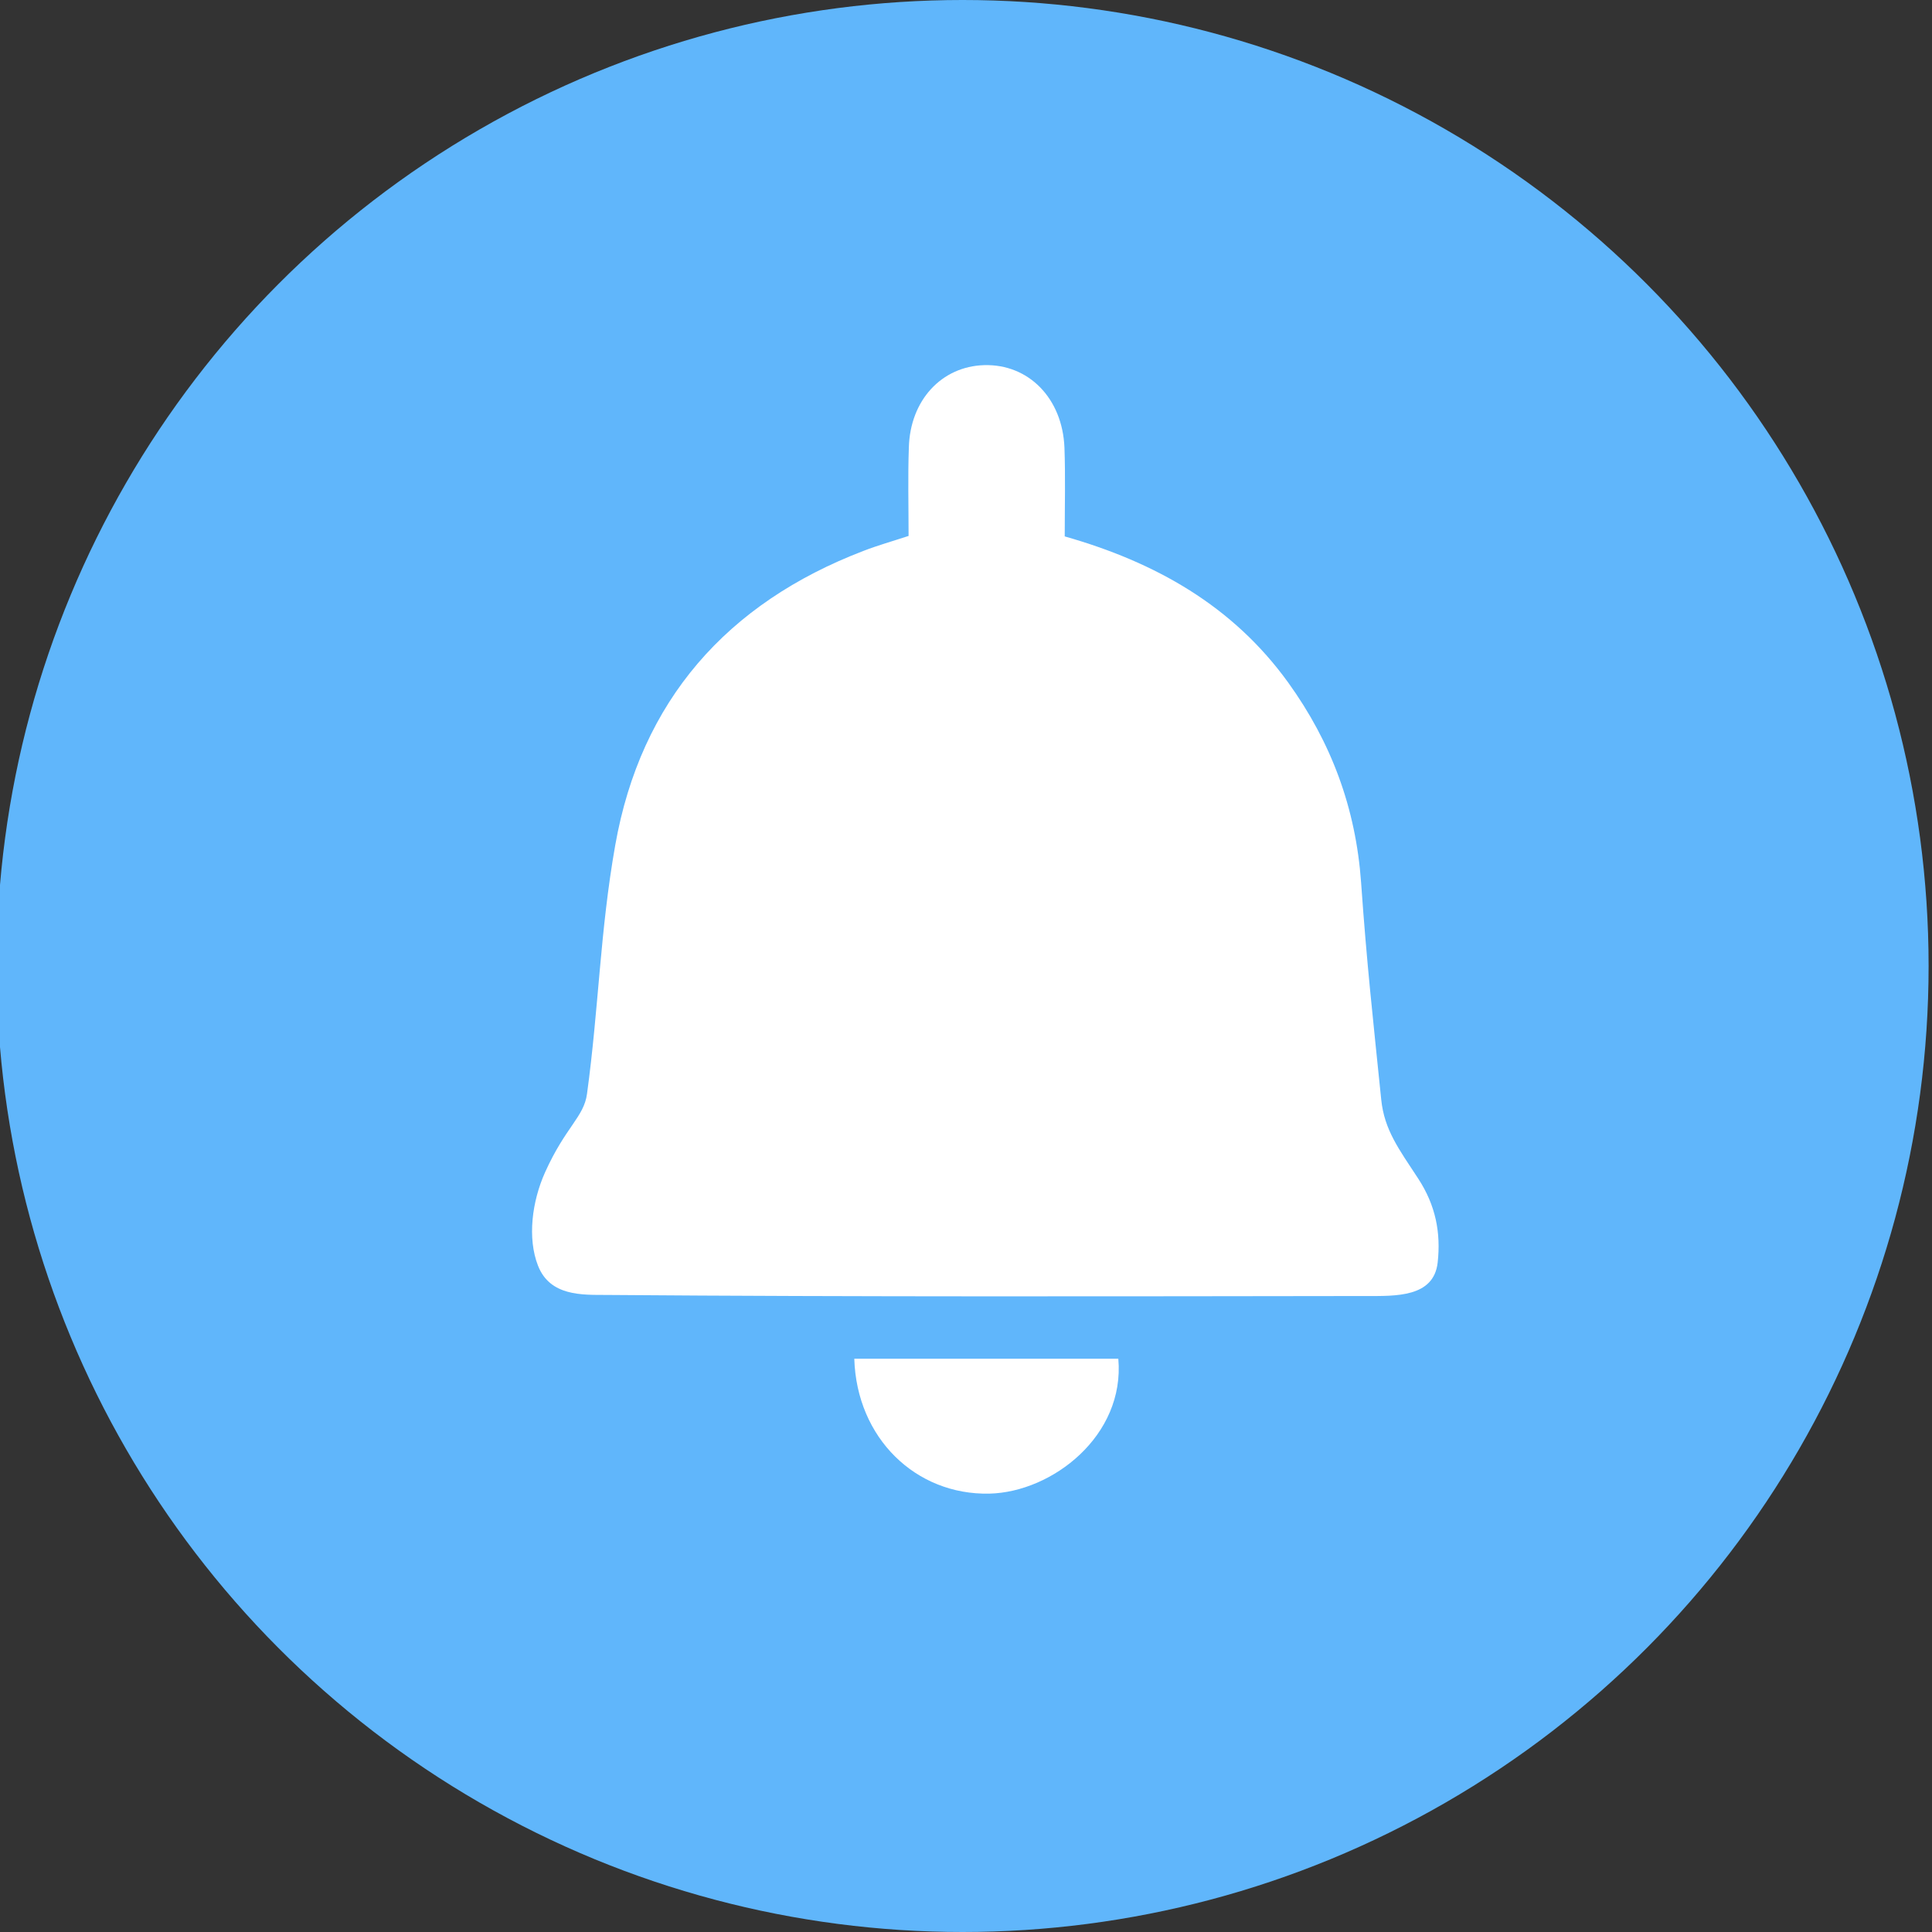 <?xml version="1.0" encoding="utf-8"?>
<!-- Generator: Adobe Illustrator 16.0.0, SVG Export Plug-In . SVG Version: 6.00 Build 0)  -->
<!DOCTYPE svg PUBLIC "-//W3C//DTD SVG 1.1//EN" "http://www.w3.org/Graphics/SVG/1.1/DTD/svg11.dtd">
<svg version="1.1" id="Layer_1" xmlns="http://www.w3.org/2000/svg" xmlns:xlink="http://www.w3.org/1999/xlink" x="0px" y="0px"
	 width="50px" height="50px" viewBox="0 0 50 50" enable-background="new 0 0 50 50" xml:space="preserve">
<rect x="0" y="0" width="50" height="50" fill="#333333" stroke="none"/>
<g>
	<g>
		<g>
			<g>
				<circle fill="#60b6fb" cx="24.912" cy="25" r="25"/>
			</g>
		</g>
	</g>
	<g>
		<path fill-rule="evenodd" clip-rule="evenodd" fill="#FFFFFF" d="M23.514,13.87c0-0.787-0.02-1.537,0.007-2.285
			c0.031-1.228,0.849-2.104,1.949-2.135c1.147-0.033,2.026,0.854,2.078,2.135c0.027,0.751,0.007,1.501,0.007,2.297
			c2.351,0.669,4.351,1.797,5.784,3.783c1.115,1.549,1.748,3.245,1.886,5.173c0.15,2.135,0.304,3.488,0.521,5.619
			c0.081,0.787,0.456,1.28,0.957,2.045c0.456,0.697,0.588,1.406,0.504,2.171c-0.101,0.907-1.093,0.868-1.854,0.868
			c-6.554,0.008-13.109,0.024-19.665-0.028c-0.62-0.003-1.453,0.036-1.764-0.756c-0.28-0.712-0.156-1.666,0.183-2.419
			c0.53-1.178,1.005-1.429,1.085-2.031c0.306-2.24,0.336-4.205,0.73-6.432c0.66-3.735,2.885-6.264,6.43-7.62
			C22.72,14.113,23.096,14.007,23.514,13.87z"/>
		<path fill-rule="evenodd" clip-rule="evenodd" fill="#FFFFFF" d="M22.109,35.164c2.335,0,4.59,0,6.833,0
			c0.175,1.992-1.709,3.452-3.335,3.491C23.7,38.697,22.171,37.218,22.109,35.164z"/>
	</g>
</g>
</svg>
